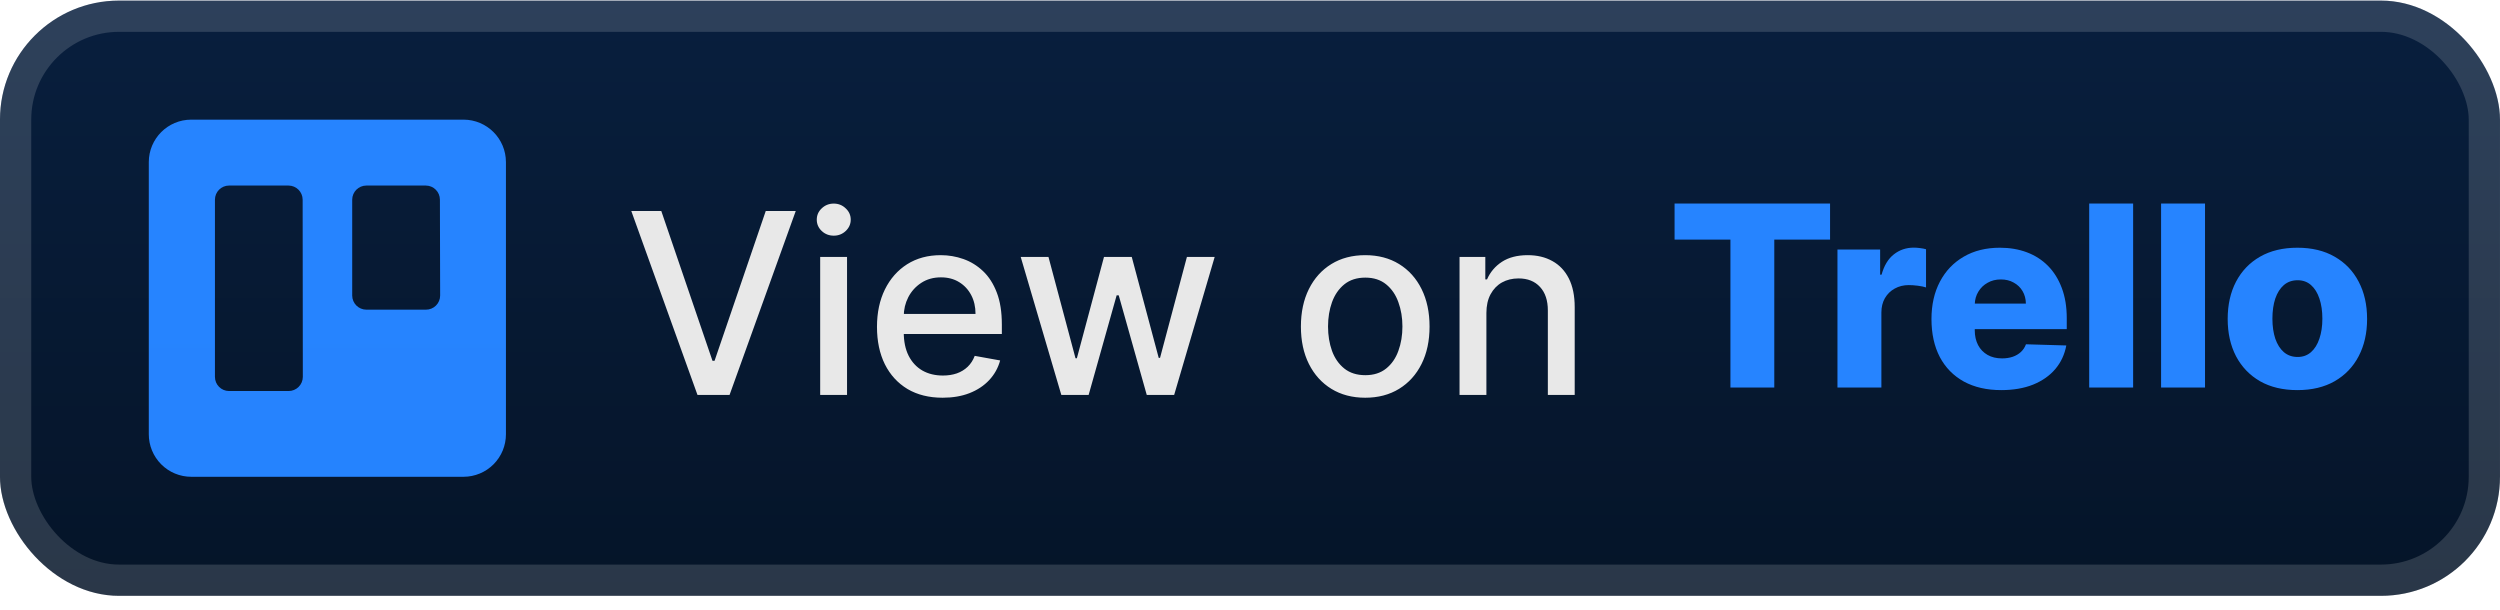 <svg width="168" height="41" viewBox="0 0 168 41" fill="none" xmlns="http://www.w3.org/2000/svg">
<rect x="-0.001" y="0.04" width="168" height="40" rx="8" fill="url(#paint0_linear_7_256)"/>
<rect x="1.049" y="1.09" width="165.9" height="37.9" rx="6.95" stroke="white" stroke-opacity="0.15" stroke-width="2.1"/>
<g filter="url(#filter0_d_7_256)">
<path fill-rule="evenodd" clip-rule="evenodd" d="M31.15 8.04H12.852C11.278 8.04 10.001 9.316 9.999 10.891V29.174C9.996 29.933 10.296 30.662 10.831 31.2C11.366 31.738 12.094 32.04 12.852 32.04H31.15C31.908 32.039 32.635 31.736 33.169 31.199C33.704 30.661 34.002 29.932 33.999 29.174V10.891C33.997 9.317 32.723 8.042 31.15 8.04ZM20.35 25.326C20.349 25.58 20.247 25.823 20.066 26.001C19.886 26.18 19.642 26.279 19.389 26.277H15.39C14.867 26.275 14.444 25.85 14.444 25.326V13.419C14.444 12.896 14.867 12.471 15.39 12.469H19.389C19.912 12.471 20.336 12.895 20.338 13.419L20.35 25.326ZM29.578 19.859C29.578 20.113 29.476 20.357 29.295 20.535C29.115 20.714 28.87 20.813 28.616 20.81H24.618C24.094 20.808 23.67 20.383 23.668 19.859V13.419C23.67 12.895 24.094 12.471 24.618 12.469H28.616C29.139 12.471 29.562 12.896 29.562 13.419L29.578 19.859Z" fill="url(#paint1_linear_7_256)"/>
</g>
<g filter="url(#filter1_d_7_256)">
<path d="M44.438 14.177L47.879 24.246H48.018L51.459 14.177H53.475L49.026 26.54H46.871L42.422 14.177H44.438ZM55.116 26.54V17.267H56.921V26.54H55.116ZM56.028 15.837C55.714 15.837 55.444 15.732 55.219 15.523C54.997 15.309 54.887 15.056 54.887 14.762C54.887 14.464 54.997 14.211 55.219 14.002C55.444 13.788 55.714 13.681 56.028 13.681C56.342 13.681 56.609 13.788 56.831 14.002C57.056 14.211 57.169 14.464 57.169 14.762C57.169 15.056 57.056 15.309 56.831 15.523C56.609 15.732 56.342 15.837 56.028 15.837ZM63.346 26.727C62.432 26.727 61.645 26.532 60.985 26.142C60.329 25.747 59.822 25.194 59.464 24.482C59.11 23.765 58.933 22.926 58.933 21.964C58.933 21.014 59.11 20.177 59.464 19.453C59.822 18.728 60.321 18.163 60.961 17.756C61.605 17.35 62.358 17.147 63.219 17.147C63.742 17.147 64.249 17.233 64.74 17.406C65.231 17.579 65.672 17.851 66.062 18.221C66.453 18.591 66.761 19.073 66.986 19.664C67.212 20.252 67.324 20.966 67.324 21.807V22.447H59.953V21.095H65.555C65.555 20.62 65.459 20.199 65.266 19.833C65.072 19.463 64.801 19.171 64.451 18.958C64.105 18.744 63.698 18.638 63.231 18.638C62.724 18.638 62.281 18.763 61.903 19.012C61.529 19.258 61.239 19.58 61.034 19.978C60.833 20.372 60.732 20.801 60.732 21.264V22.32C60.732 22.94 60.84 23.467 61.058 23.902C61.279 24.337 61.587 24.669 61.981 24.898C62.376 25.123 62.837 25.236 63.364 25.236C63.706 25.236 64.018 25.188 64.3 25.091C64.581 24.991 64.825 24.842 65.03 24.645C65.235 24.447 65.392 24.204 65.501 23.914L67.21 24.222C67.073 24.725 66.827 25.166 66.473 25.544C66.123 25.918 65.682 26.21 65.151 26.419C64.624 26.625 64.022 26.727 63.346 26.727ZM71.321 26.54L68.592 17.267H70.457L72.275 24.077H72.365L74.188 17.267H76.054L77.865 24.047H77.955L79.76 17.267H81.626L78.903 26.54H77.062L75.178 19.845H75.039L73.156 26.54H71.321ZM91.744 26.727C90.874 26.727 90.116 26.528 89.468 26.13C88.82 25.731 88.317 25.174 87.958 24.457C87.6 23.741 87.421 22.904 87.421 21.946C87.421 20.984 87.6 20.143 87.958 19.423C88.317 18.702 88.82 18.143 89.468 17.744C90.116 17.346 90.874 17.147 91.744 17.147C92.613 17.147 93.371 17.346 94.019 17.744C94.668 18.143 95.171 18.702 95.529 19.423C95.887 20.143 96.066 20.984 96.066 21.946C96.066 22.904 95.887 23.741 95.529 24.457C95.171 25.174 94.668 25.731 94.019 26.13C93.371 26.528 92.613 26.727 91.744 26.727ZM91.75 25.212C92.313 25.212 92.78 25.063 93.15 24.765C93.52 24.468 93.794 24.071 93.971 23.576C94.152 23.081 94.243 22.536 94.243 21.94C94.243 21.348 94.152 20.805 93.971 20.31C93.794 19.811 93.52 19.41 93.15 19.109C92.78 18.807 92.313 18.656 91.75 18.656C91.182 18.656 90.711 18.807 90.337 19.109C89.967 19.41 89.691 19.811 89.51 20.31C89.333 20.805 89.244 21.348 89.244 21.94C89.244 22.536 89.333 23.081 89.51 23.576C89.691 24.071 89.967 24.468 90.337 24.765C90.711 25.063 91.182 25.212 91.75 25.212ZM99.886 21.035V26.54H98.081V17.267H99.813V18.777H99.928C100.141 18.286 100.475 17.891 100.93 17.593C101.389 17.296 101.967 17.147 102.663 17.147C103.295 17.147 103.848 17.279 104.323 17.545C104.798 17.807 105.166 18.197 105.428 18.716C105.689 19.235 105.82 19.877 105.82 20.642V26.54H104.015V20.859C104.015 20.187 103.84 19.662 103.49 19.284C103.14 18.901 102.659 18.71 102.047 18.71C101.629 18.71 101.256 18.801 100.93 18.982C100.608 19.163 100.353 19.429 100.164 19.779C99.978 20.125 99.886 20.544 99.886 21.035Z" fill="#E8E8E8"/>
<path d="M112.531 16.103V13.677H122.98V16.103H119.232V26.04H116.285V16.103H112.531ZM123.477 26.04V16.767H126.345V18.458H126.441C126.61 17.846 126.886 17.391 127.268 17.093C127.651 16.792 128.095 16.641 128.602 16.641C128.739 16.641 128.88 16.651 129.025 16.671C129.17 16.687 129.305 16.713 129.429 16.749V19.315C129.289 19.267 129.103 19.229 128.874 19.2C128.649 19.172 128.447 19.158 128.27 19.158C127.92 19.158 127.604 19.236 127.323 19.393C127.045 19.546 126.825 19.762 126.664 20.039C126.508 20.313 126.429 20.635 126.429 21.005V26.04H123.477ZM134.485 26.215C133.515 26.215 132.678 26.024 131.974 25.642C131.274 25.255 130.734 24.706 130.356 23.994C129.982 23.277 129.795 22.426 129.795 21.44C129.795 20.482 129.984 19.645 130.362 18.929C130.74 18.208 131.274 17.649 131.962 17.25C132.65 16.848 133.461 16.647 134.395 16.647C135.055 16.647 135.658 16.749 136.206 16.955C136.753 17.16 137.226 17.464 137.625 17.866C138.023 18.269 138.333 18.766 138.554 19.357C138.776 19.945 138.886 20.619 138.886 21.38V22.116H130.827V20.402H136.139C136.135 20.088 136.061 19.808 135.916 19.562C135.771 19.317 135.572 19.126 135.318 18.989C135.069 18.848 134.781 18.778 134.455 18.778C134.125 18.778 133.829 18.852 133.568 19.001C133.306 19.146 133.099 19.345 132.946 19.599C132.793 19.848 132.712 20.132 132.704 20.45V22.195C132.704 22.573 132.779 22.905 132.928 23.191C133.077 23.472 133.288 23.692 133.562 23.849C133.835 24.006 134.161 24.084 134.54 24.084C134.801 24.084 135.039 24.048 135.252 23.976C135.465 23.903 135.648 23.796 135.801 23.656C135.954 23.515 136.069 23.342 136.145 23.136L138.856 23.215C138.743 23.823 138.496 24.352 138.114 24.803C137.735 25.249 137.238 25.597 136.622 25.847C136.007 26.093 135.294 26.215 134.485 26.215ZM143.346 13.677V26.04H140.394V13.677H143.346ZM148.177 13.677V26.04H145.225V13.677H148.177ZM154.385 26.215C153.411 26.215 152.573 26.016 151.873 25.618C151.177 25.215 150.64 24.656 150.261 23.939C149.887 23.219 149.7 22.384 149.7 21.434C149.7 20.48 149.887 19.645 150.261 18.929C150.64 18.208 151.177 17.649 151.873 17.25C152.573 16.848 153.411 16.647 154.385 16.647C155.359 16.647 156.194 16.848 156.89 17.25C157.59 17.649 158.127 18.208 158.502 18.929C158.88 19.645 159.069 20.48 159.069 21.434C159.069 22.384 158.88 23.219 158.502 23.939C158.127 24.656 157.59 25.215 156.89 25.618C156.194 26.016 155.359 26.215 154.385 26.215ZM154.403 23.988C154.757 23.988 155.057 23.879 155.302 23.662C155.548 23.444 155.735 23.142 155.864 22.756C155.996 22.37 156.063 21.923 156.063 21.416C156.063 20.901 155.996 20.45 155.864 20.064C155.735 19.677 155.548 19.375 155.302 19.158C155.057 18.941 154.757 18.832 154.403 18.832C154.036 18.832 153.727 18.941 153.473 19.158C153.223 19.375 153.032 19.677 152.899 20.064C152.771 20.45 152.706 20.901 152.706 21.416C152.706 21.923 152.771 22.37 152.899 22.756C153.032 23.142 153.223 23.444 153.473 23.662C153.727 23.879 154.036 23.988 154.403 23.988Z" fill="#2684FF"/>
</g>
<defs>
<filter id="filter0_d_7_256" x="2.285" y="0.326" width="39.429" height="39.429" filterUnits="userSpaceOnUse" color-interpolation-filters="sRGB">
<feFlood flood-opacity="0" result="BackgroundImageFix"/>
<feColorMatrix in="SourceAlpha" type="matrix" values="0 0 0 0 0 0 0 0 0 0 0 0 0 0 0 0 0 0 127 0" result="hardAlpha"/>
<feOffset/>
<feGaussianBlur stdDeviation="2.857"/>
<feComposite in2="hardAlpha" operator="out"/>
<feColorMatrix type="matrix" values="0 0 0 0 0 0 0 0 0 0 0 0 0 0 0 0 0 0 0.25 0"/>
<feBlend mode="normal" in2="BackgroundImageFix" result="effect1_dropShadow_7_256"/>
<feBlend mode="normal" in="SourceGraphic" in2="effect1_dropShadow_7_256" result="shape"/>
</filter>
<filter id="filter1_d_7_256" x="36.399" y="3.94" width="129.2" height="32.2" filterUnits="userSpaceOnUse" color-interpolation-filters="sRGB">
<feFlood flood-opacity="0" result="BackgroundImageFix"/>
<feColorMatrix in="SourceAlpha" type="matrix" values="0 0 0 0 0 0 0 0 0 0 0 0 0 0 0 0 0 0 127 0" result="hardAlpha"/>
<feOffset/>
<feGaussianBlur stdDeviation="2.8"/>
<feComposite in2="hardAlpha" operator="out"/>
<feColorMatrix type="matrix" values="0 0 0 0 0 0 0 0 0 0 0 0 0 0 0 0 0 0 0.25 0"/>
<feBlend mode="normal" in2="BackgroundImageFix" result="effect1_dropShadow_7_256"/>
<feBlend mode="normal" in="SourceGraphic" in2="effect1_dropShadow_7_256" result="shape"/>
</filter>
<linearGradient id="paint0_linear_7_256" x1="83.999" y1="0.04" x2="83.999" y2="40.04" gradientUnits="userSpaceOnUse">
<stop stop-color="#081F3E"/>
<stop offset="1" stop-color="#051428"/>
</linearGradient>
<linearGradient id="paint1_linear_7_256" x1="3757.6" y1="1544.04" x2="3757.6" y2="8.04" gradientUnits="userSpaceOnUse">
<stop stop-color="#0052CC"/>
<stop offset="1" stop-color="#2684FF"/>
</linearGradient>
</defs>
</svg>
